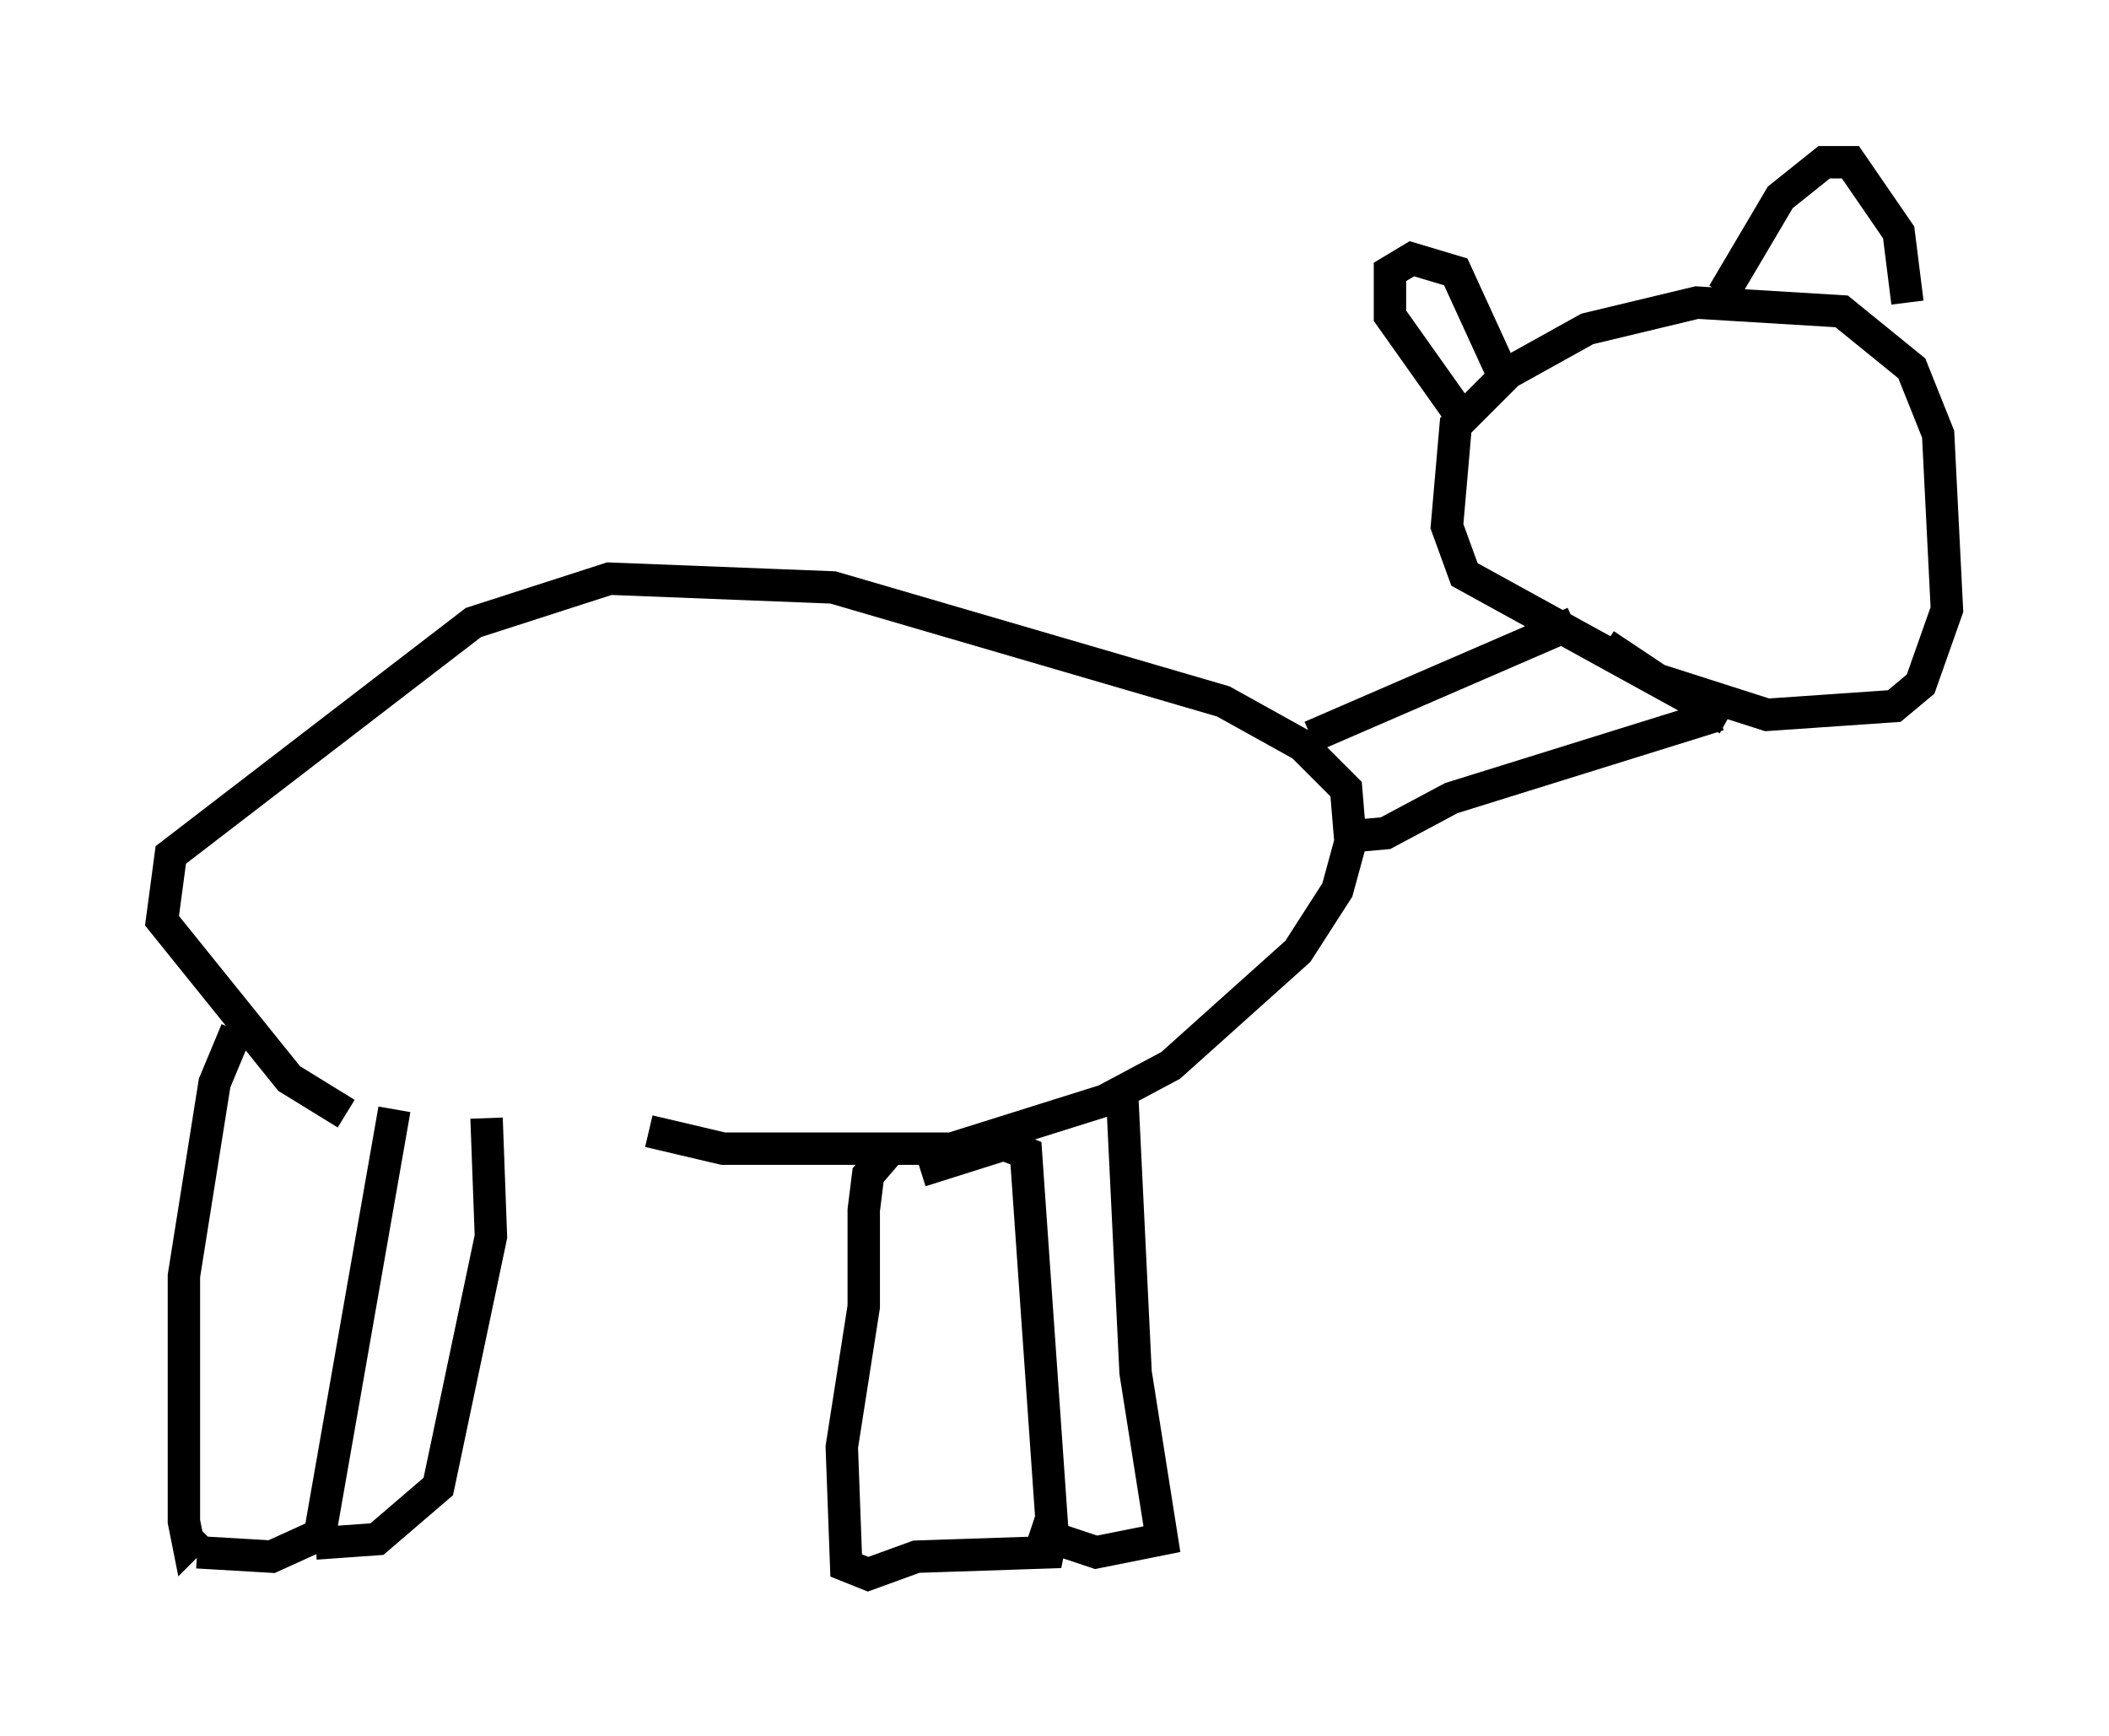 <?xml version="1.0" encoding="utf-8" ?>
<svg baseProfile="full" height="53.572" version="1.1" width="65.074" xmlns="http://www.w3.org/2000/svg" xmlns:ev="http://www.w3.org/2001/xml-events" xmlns:xlink="http://www.w3.org/1999/xlink"><defs /><rect fill="white" height="53.572" width="65.074" x="0" y="0" /><path d="M8.789, 34.905 m11.231, 0.0 l2.3, 0.541 7.036, 0.0 l4.736, -1.488 2.03, -1.083 l3.924, -3.518 1.218, -1.894 l0.406, -1.488 -0.135, -1.624 l-1.353, -1.353 -2.436, -1.353 l-12.043, -3.518 -6.901, -0.271 l-4.195, 1.353 -9.337, 7.172 l-0.271, 2.03 3.924, 4.871 l1.759, 1.083 m-3.383, -2.571 l-0.677, 1.624 -0.947, 5.954 l0.0, 7.578 0.135, 0.677 l0.406, -0.406 m5.954, -12.99 l-2.3, 13.126 -1.488, 0.677 l-2.3, -0.135 m8.931, -13.396 l0.135, 3.654 -1.624, 7.713 l-1.894, 1.624 -1.894, 0.135 m17.862, -12.314 l-0.812, 0.947 -0.135, 1.083 l0.0, 2.977 -0.677, 4.33 l0.135, 3.654 0.677, 0.271 l1.488, -0.541 4.059, -0.135 l0.135, -0.677 -0.812, -11.637 l-0.677, -0.271 -2.571, 0.812 m6.225, -2.165 l0.406, 8.39 0.812, 5.142 l-2.03, 0.406 -2.03, -0.677 m8.66, -24.492 l8.119, -3.518 m-7.307, 6.631 l1.488, -0.135 2.03, -1.083 l8.254, -2.571 m0.271, 0.135 l-8.119, -4.465 -0.541, -1.488 l0.271, -3.112 1.624, -1.624 l2.436, -1.353 3.383, -0.812 l4.465, 0.271 2.165, 1.759 l0.812, 2.03 0.271, 5.413 l-0.812, 2.3 -0.812, 0.677 l-3.924, 0.271 -3.383, -1.083 l-1.624, -1.083 m-4.33, -6.901 l-2.3, -3.248 0.0, -1.353 l0.677, -0.406 1.353, 0.406 l1.488, 3.248 m6.766, -2.571 l1.759, -2.977 1.353, -1.083 l0.812, 0.0 1.488, 2.165 l0.271, 2.165 " fill="none" stroke="black" stroke-width="1" /></svg>